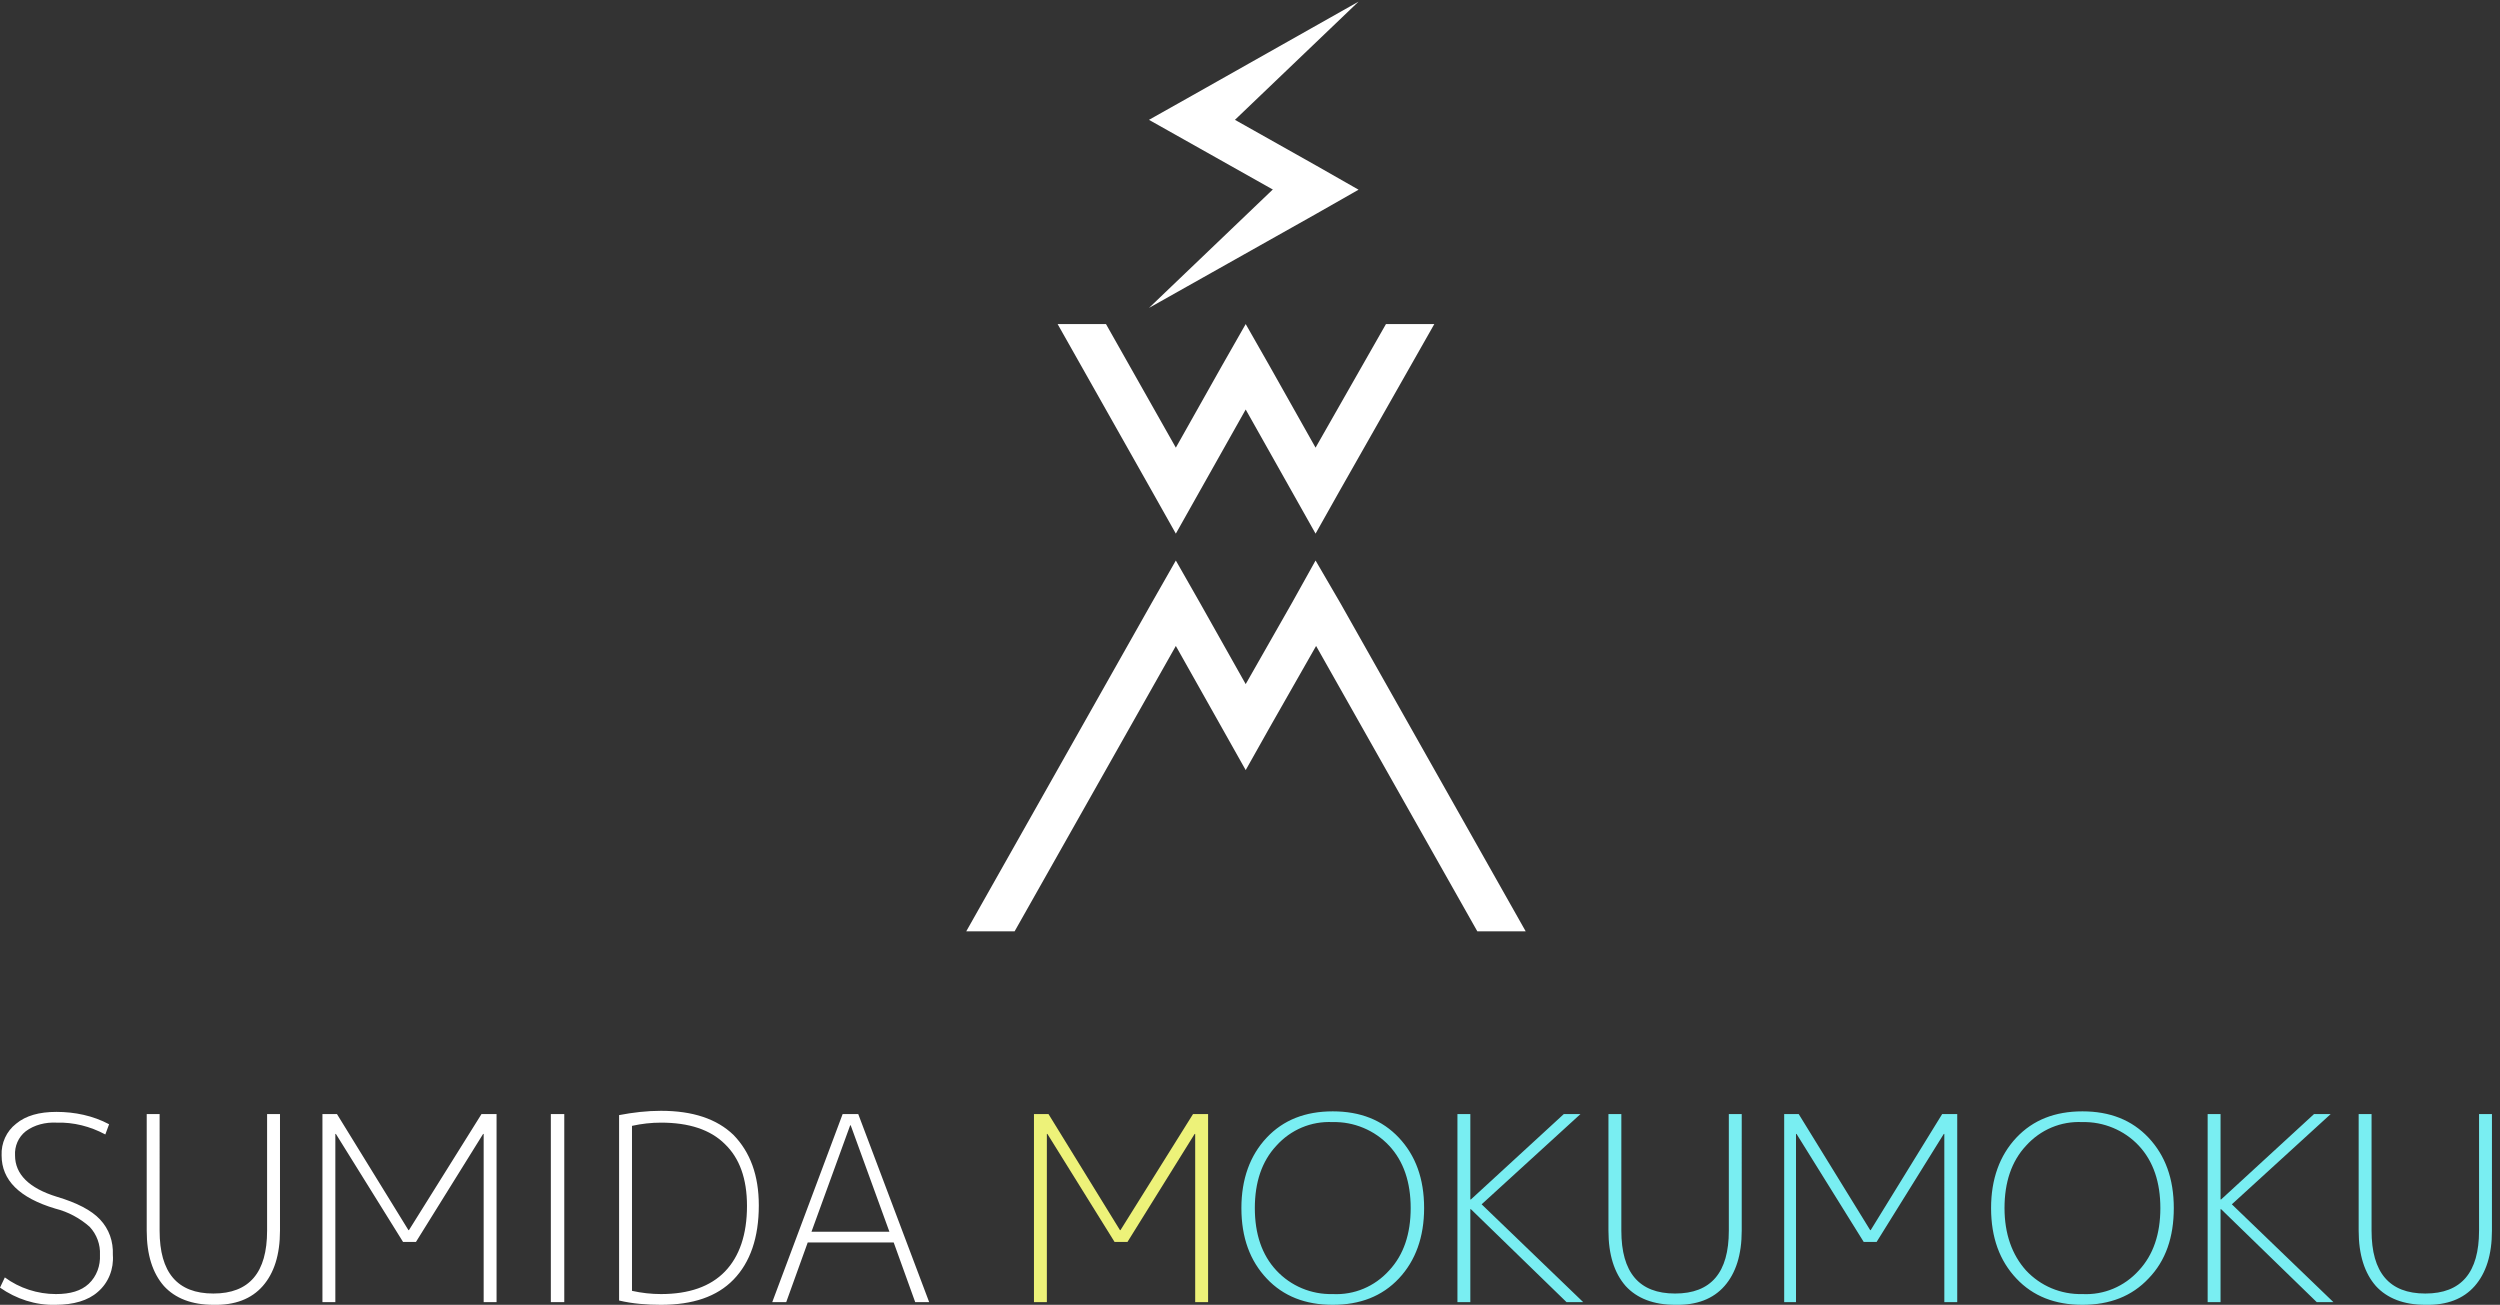 <?xml version="1.0" encoding="utf-8"?>
<!-- Generator: Adobe Illustrator 23.0.1, SVG Export Plug-In . SVG Version: 6.00 Build 0)  -->
<svg version="1.1" id="レイヤー_1" xmlns="http://www.w3.org/2000/svg" xmlns:xlink="http://www.w3.org/1999/xlink" x="0px"
	 y="0px" viewBox="0 0 465.2 242.8" style="enable-background:new 0 0 465.2 242.8;" xml:space="preserve">
<rect x="0" y="0" width="465.2" height="242.8" fill="#333333" stroke="none"/>
<style type="text/css">
	.st0{fill:#79EEF2;}
	.st1{fill:#EDF279;}
	.st2{fill:#FFFFFF;}
</style>
<g>
	<path id="パス_358" class="st0" d="M260.3,237.9c-3.1,3.3-7.2,4.9-12.3,4.9s-9.2-1.6-12.3-4.9c-3.1-3.3-4.7-7.6-4.7-13.1
		c0-5.4,1.6-9.8,4.7-13.1c3.1-3.3,7.2-4.9,12.3-4.9s9.2,1.6,12.3,4.9c3.1,3.3,4.7,7.6,4.7,13.1C265,230.2,263.4,234.6,260.3,237.9z
		 M237.5,236.4c2.7,2.9,6.5,4.5,10.5,4.4c4,0.2,7.8-1.4,10.5-4.4c2.7-2.9,4-6.8,4-11.6s-1.3-8.7-4-11.6c-2.7-2.9-6.6-4.5-10.5-4.4
		c-4-0.2-7.8,1.4-10.5,4.4c-2.7,2.9-4,6.8-4,11.6S234.8,233.5,237.5,236.4z M273.6,207.3v15.9h0.1l17.3-15.9h3.1l-18.4,16.8
		l18.9,18.2h-3.1L273.7,225h-0.1v17.3h-2.4v-35H273.6z M301.7,229c0,7.8,3.3,11.7,10,11.7s10-3.9,10-11.7v-21.7h2.4V229
		c0,4.5-1.1,7.9-3.2,10.3c-2.1,2.4-5.2,3.6-9.2,3.5c-4,0-7.1-1.2-9.2-3.5c-2.1-2.4-3.2-5.8-3.2-10.3v-21.7h2.4L301.7,229L301.7,229z
		 M332,242.3v-35h2.7l13.3,21.6h0.1l13.3-21.6h2.8v35h-2.4V211h-0.1l-12.5,20.1h-2.4L334.3,211h-0.1v31.3H332z M399.8,237.9
		c-3.1,3.3-7.2,4.9-12.3,4.9c-5.1,0-9.2-1.6-12.3-4.9c-3.1-3.3-4.7-7.6-4.7-13.1c0-5.4,1.6-9.8,4.7-13.1s7.2-4.9,12.3-4.9
		s9.2,1.6,12.3,4.9c3.1,3.3,4.7,7.6,4.7,13.1C404.5,230.2,403,234.6,399.8,237.9z M377,236.4c2.7,2.9,6.5,4.5,10.5,4.4
		c4,0.2,7.8-1.4,10.5-4.4c2.7-2.9,4-6.8,4-11.6s-1.3-8.7-4-11.6c-2.7-2.9-6.6-4.5-10.5-4.4c-4-0.2-7.8,1.4-10.5,4.4
		c-2.7,2.9-4,6.8-4,11.6S374.4,233.5,377,236.4L377,236.4z M413.2,207.3v15.9h0.1l17.3-15.9h3.1l-18.4,16.8l18.9,18.2h-3.1
		L413.3,225h-0.1v17.3h-2.4v-35H413.2z M441.3,229c0,7.8,3.3,11.7,10,11.7s10-3.9,10-11.7v-21.7h2.4V229c0,4.5-1.1,7.9-3.2,10.3
		c-2.1,2.4-5.2,3.6-9.2,3.5c-4,0-7.1-1.2-9.2-3.5c-2.1-2.4-3.2-5.8-3.2-10.3v-21.7h2.4L441.3,229z"/>
	<path id="パス_358_1_" class="st1" d="M192.4,242.3v-35h2.7l13.3,21.6h0.1l13.5-21.6h2.8v35h-2.4V211h-0.1l-12.5,20.1h-2.4
		L194.9,211h-0.1v31.3H192.4z"/>
	<path id="パス_358_2_" class="st2" d="M10.5,208.9c-2-0.1-4.1,0.4-5.7,1.6c-1.4,1.1-2.1,2.8-2,4.5c0,3.5,2.6,6.1,7.8,7.7
		c3.7,1.1,6.4,2.5,8,4.2c1.7,1.8,2.5,4.1,2.4,6.6c0.2,2.6-0.8,5.2-2.8,6.9c-1.8,1.6-4.5,2.4-7.9,2.4c-3.7,0.1-7.3-1.1-10.3-3.2
		l0.9-1.9c2.7,2,6.1,3.1,9.5,3.1c2.7,0,4.7-0.6,6.1-1.9c1.5-1.4,2.2-3.4,2.1-5.4c0.1-1.9-0.6-3.8-1.9-5.2c-1.8-1.6-4-2.8-6.4-3.4
		c-6.7-2-10-5.3-10-9.9c-0.1-2.3,0.9-4.5,2.7-5.9c1.8-1.5,4.3-2.2,7.5-2.2c3.4,0,6.8,0.7,9.8,2.3l-0.7,1.9
		C16.8,209.6,13.7,208.8,10.5,208.9z M29.7,229c0,7.8,3.3,11.7,10,11.7s10-3.9,10-11.7v-21.7h2.4V229c0,4.5-1.1,7.9-3.2,10.3
		c-2.1,2.4-5.2,3.6-9.2,3.5c-4,0-7.1-1.2-9.2-3.5c-2.1-2.4-3.2-5.8-3.2-10.3v-21.7h2.4C29.7,207.3,29.7,229,29.7,229z M60,242.3v-35
		h2.7L76,228.9h0.1l13.5-21.6h2.8v35H90V211h-0.1l-12.5,20.1H75L62.5,211h-0.1v31.3H60z M102.5,242.3v-35h2.5v35H102.5z M123,208.9
		c-1.8,0-3.6,0.2-5.4,0.6v30.7c1.8,0.4,3.6,0.6,5.4,0.6c5.2,0,9.2-1.4,11.9-4.2s4.1-6.9,4.1-12.2c0-5.1-1.4-8.9-4.1-11.5
		C132.2,210.2,128.2,208.9,123,208.9z M141.2,224.3c0,6-1.6,10.6-4.7,13.8c-3.1,3.2-7.6,4.7-13.5,4.7c-2.6,0-5.3-0.2-7.8-0.8v-34.5
		c2.6-0.5,5.2-0.8,7.8-0.8c5.9,0,10.4,1.5,13.5,4.5C139.6,214.4,141.2,218.7,141.2,224.3z M143.7,242.3l13.1-35h2.9l13.2,35h-2.6
		l-4-11.1h-16l-4,11.1H143.7z M151,229.2h14.5l-7.2-19.8h-0.1L151,229.2z"/>
</g>
<g>
	<polygon class="st2" points="188.8,173.3 218.8,120.2 227.3,135.3 231.8,143.3 236.3,135.3 244.9,120.2 274.9,173.3 283.9,173.3 
		249.4,112.2 244.8,104.3 240.4,112.2 231.8,127.3 223.3,112.2 218.8,104.3 214.3,112.2 179.8,173.3 	"/>
	<polygon class="st2" points="214.3,91.3 218.8,99.3 223.3,91.3 231.8,76.2 240.3,91.3 244.8,99.3 249.3,91.3 266.9,60.3 
		257.9,60.3 244.8,83.3 236.3,68.2 231.8,60.3 227.3,68.2 218.8,83.3 205.8,60.3 196.8,60.3 	"/>
	<polygon class="st2" points="229.8,22.3 244.9,30.8 252.8,35.3 244.9,39.8 213.8,57.3 236.8,35.3 236.9,35.3 221.8,26.8 
		213.8,22.3 221.8,17.8 252.8,0.3 	"/>
</g>
</svg>
